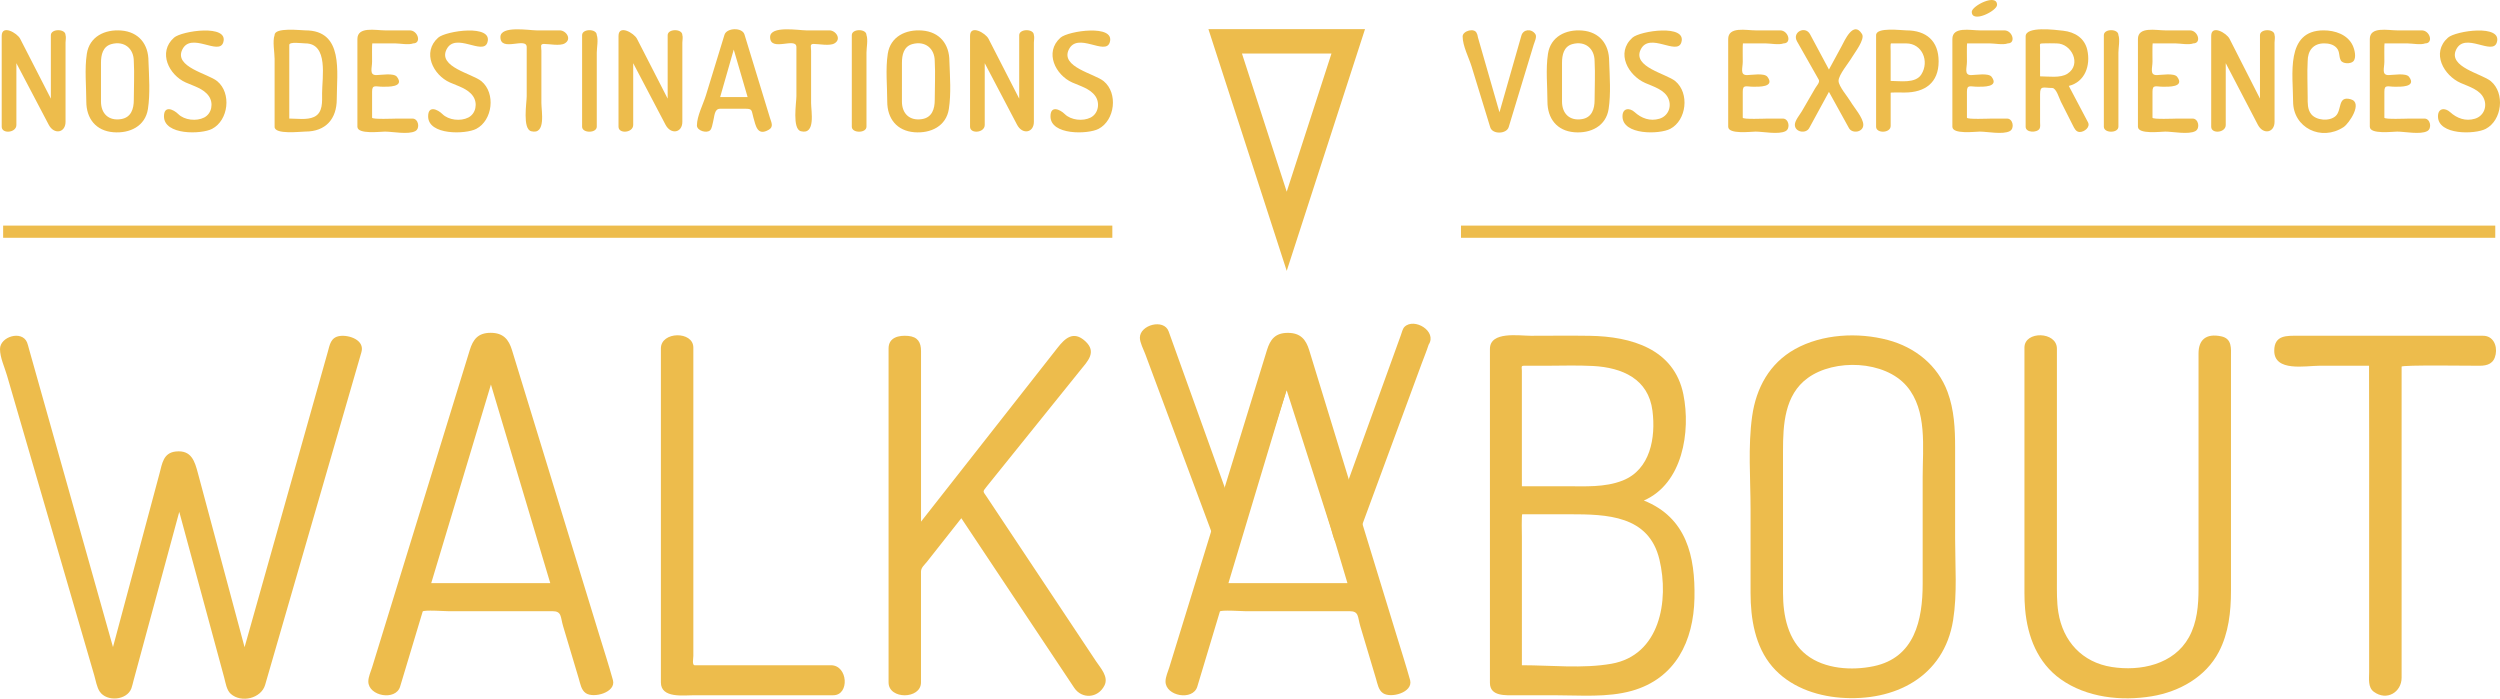 <?xml version="1.0" encoding="utf-8"?>
<!-- Generator: Adobe Illustrator 17.0.0, SVG Export Plug-In . SVG Version: 6.00 Build 0)  -->
<!DOCTYPE svg PUBLIC "-//W3C//DTD SVG 1.1//EN" "http://www.w3.org/Graphics/SVG/1.1/DTD/svg11.dtd">
<svg version="1.1" id="Calque_1" xmlns="http://www.w3.org/2000/svg" xmlns:xlink="http://www.w3.org/1999/xlink" x="0px" y="0px"
	 width="205.003px" height="57.296px" viewBox="0 0 205.003 57.296" enable-background="new 0 0 205.003 57.296"
	 xml:space="preserve">
<g>
	<g>
		<path fill="#EDBC4C" d="M93.471,27.693c0-1.054,1.974-1.588,2.359-0.517c0.106,0.295,0.212,0.59,0.318,0.885
			c0.545,1.517,1.091,3.034,1.636,4.552c0.966,2.688,1.933,5.376,2.899,8.064c0.672-2.119,1.343-4.238,2.015-6.358
			c0.45-1.42,0.9-2.84,1.35-4.26c0.17-0.537,0.303-1.663,0.755-2.073c1.097-0.996,1.543,0.746,1.753,1.443
			c0.393,1.306,0.786,2.612,1.179,3.918c0.746,2.48,1.492,4.959,2.238,7.439c0.014,0.045,0.027,0.09,0.041,0.135
			c1.619-4.479,3.238-8.957,4.857-13.436c0.077-0.212,0.146-0.535,0.304-0.687c0.801-0.771,2.697,0.37,1.976,1.464
			c-0.171,0.531-0.388,1.052-0.581,1.575c-1.032,2.799-2.064,5.598-3.096,8.396c-0.683,1.853-1.367,3.706-2.05,5.559
			c-0.221,0.6-0.391,1.134-1.181,1.134c-0.78,0-0.906-0.963-1.091-1.54c-1.215-3.797-2.431-7.594-3.646-11.391
			c-0.689,2.152-1.378,4.304-2.067,6.456c-0.449,1.402-0.898,2.805-1.347,4.207c-0.188,0.589-0.391,1.913-1.037,2.181
			c-1.154,0.479-1.495-0.636-1.795-1.441c-0.403-1.082-0.806-2.164-1.209-3.246c-1.095-2.942-2.19-5.883-3.286-8.825
			c-0.285-0.767-0.571-1.533-0.856-2.3C93.769,28.654,93.471,28.091,93.471,27.693z"/>
	</g>
	<g>
		<path fill="#EDBC4C" d="M95.574,55.882c0-0.379,0.2-0.8,0.309-1.155c0.268-0.87,0.536-1.741,0.804-2.612
			c0.861-2.798,1.723-5.596,2.584-8.394c1.54-5.004,3.081-10.008,4.621-15.012c0.264-0.857,0.664-1.414,1.713-1.414
			c1.043,0,1.485,0.552,1.75,1.416c0.592,1.933,1.184,3.866,1.777,5.799c1.793,5.854,3.587,11.708,5.38,17.561
			c0.378,1.235,0.774,2.469,1.122,3.712c0.244,0.995-1.573,1.502-2.228,1.056c-0.374-0.254-0.453-0.781-0.573-1.184
			c-0.429-1.436-0.858-2.872-1.287-4.308c-0.231-0.773-0.09-1.231-0.891-1.231c-1.287,0-2.574,0-3.86,0c-1.569,0-3.137,0-4.706,0
			c-0.176,0-2.012-0.117-2.057,0.03c-0.447,1.487-0.894,2.973-1.341,4.46c-0.17,0.565-0.34,1.13-0.51,1.695
			C97.823,57.492,95.574,57.089,95.574,55.882z M100.733,47.817c3.253,0,6.506,0,9.759,0c-1.621-5.427-3.242-10.855-4.863-16.282
			C103.996,36.962,102.365,42.39,100.733,47.817z"/>
	</g>
	<g>
		<path fill="#EDBC4C" d="M0,28.622c0-1.016,1.783-1.561,2.214-0.556c0.067,0.157,0.106,0.344,0.153,0.51
			c0.198,0.702,0.396,1.404,0.593,2.106c0.768,2.725,1.536,5.451,2.304,8.176c1.327,4.711,2.654,9.421,3.981,14.132
			c0.007,0.023,0.013,0.047,0.02,0.07c1.272-4.746,2.545-9.492,3.817-14.238c0.217-0.809,0.307-1.693,1.341-1.8
			c1.279-0.132,1.545,0.802,1.806,1.775c0.732,2.731,1.464,5.461,2.196,8.192c0.544,2.027,1.087,4.055,1.631,6.082
			c1.216-4.316,2.432-8.631,3.648-12.947c0.809-2.872,1.619-5.745,2.428-8.617c0.248-0.879,0.495-1.759,0.743-2.638
			c0.167-0.593,0.238-1.215,0.996-1.318c0.761-0.103,2.052,0.338,1.767,1.323c-0.036,0.126-0.073,0.251-0.109,0.377
			c-0.205,0.708-0.41,1.416-0.615,2.124c-0.765,2.643-1.53,5.287-2.295,7.93c-1.538,5.315-3.076,10.629-4.614,15.944
			c-0.088,0.303-0.176,0.607-0.263,0.91c-0.321,1.111-1.948,1.508-2.816,0.74c-0.35-0.31-0.428-0.916-0.545-1.348
			c-0.229-0.846-0.459-1.692-0.688-2.538c-0.998-3.681-1.995-7.362-2.993-11.042c-1.25,4.612-2.5,9.224-3.75,13.836
			c-0.057,0.209-0.101,0.436-0.176,0.639c-0.362,0.985-2.022,1.122-2.597,0.262c-0.238-0.355-0.323-0.9-0.441-1.304
			c-0.63-2.164-1.259-4.329-1.889-6.493c-1.271-4.368-2.541-8.735-3.812-13.103c-0.486-1.67-0.972-3.34-1.458-5.01
			C0.386,30.131,0,29.328,0,28.622z"/>
		<path fill="#EDBC4C" d="M30.203,55.881c0-0.379,0.199-0.8,0.309-1.155c0.268-0.871,0.536-1.741,0.804-2.612
			c0.861-2.798,1.723-5.597,2.584-8.395c1.541-5.004,3.081-10.009,4.622-15.013c0.264-0.858,0.663-1.415,1.712-1.415
			c1.044,0,1.485,0.552,1.75,1.417c0.592,1.933,1.185,3.866,1.777,5.8c1.794,5.854,3.587,11.708,5.381,17.563
			c0.378,1.235,0.779,2.467,1.122,3.711c0.259,0.995-1.579,1.499-2.228,1.057c-0.374-0.254-0.453-0.781-0.573-1.184
			c-0.429-1.436-0.858-2.872-1.287-4.308c-0.231-0.773-0.091-1.231-0.891-1.231c-1.287,0-2.574,0-3.861,0c-1.569,0-3.137,0-4.706,0
			c-0.176,0-2.012-0.117-2.057,0.03c-0.447,1.487-0.894,2.973-1.341,4.46c-0.17,0.565-0.34,1.13-0.51,1.695
			C32.452,57.492,30.203,57.088,30.203,55.881z M35.362,47.815c3.253,0,6.506,0,9.759,0c-1.621-5.428-3.242-10.856-4.864-16.283
			C38.626,36.96,36.994,42.388,35.362,47.815z"/>
		<path fill="#EDBC4C" d="M54.194,55.962c0-9.131,0-18.262,0-27.392c0-1.406,2.661-1.443,2.661-0.067c0,0.417,0,0.834,0,1.252
			c0,2.486,0,4.973,0,7.459c0,5.526,0,11.052,0,16.578c0,0.184-0.12,0.758,0.11,0.758c1.016,0,2.032,0,3.048,0
			c2.708,0,5.416,0,8.124,0c1.406,0,1.542,2.46,0.195,2.46c-0.797,0-1.593,0-2.39,0c-3.003,0-6.006,0-9.009,0
			C56.063,57.01,54.194,57.282,54.194,55.962z"/>
		<path fill="#EDBC4C" d="M72.864,55.962c0-9.131,0-18.262,0-27.392c0-0.906,0.843-1.094,1.61-1.024
			c0.788,0.072,1.051,0.533,1.051,1.236c0,1.505,0,3.011,0,4.516c0,3.159,0,6.318,0,9.477c3.066-3.904,6.132-7.808,9.198-11.712
			c0.665-0.846,1.33-1.693,1.994-2.539c0.602-0.767,1.294-1.446,2.275-0.547c0.978,0.893,0.187,1.652-0.406,2.388
			c-0.844,1.048-1.688,2.096-2.532,3.144c-1.726,2.144-3.452,4.287-5.179,6.431c-0.322,0.4-0.26,0.352,0.027,0.784
			c0.569,0.856,1.138,1.712,1.707,2.568c1.748,2.629,3.496,5.258,5.244,7.888c0.675,1.015,1.35,2.03,2.025,3.046
			c0.375,0.563,1.053,1.274,0.685,1.994c-0.536,1.05-1.849,1.123-2.48,0.176c-0.248-0.373-0.497-0.747-0.745-1.12
			c-1.083-1.626-2.165-3.253-3.248-4.879c-1.754-2.634-3.507-5.269-5.261-7.903c-0.938,1.189-1.875,2.378-2.813,3.567
			c-0.207,0.262-0.494,0.479-0.494,0.819c0,0.66,0,1.32,0,1.98c0,1.909,0,3.818,0,5.727c0,0.457,0,0.913,0,1.37
			C75.525,57.355,72.864,57.377,72.864,55.962z"/>
	</g>
	<g>
		<path fill="#EDBC4C" d="M122.176,56.002c0-9.131,0-18.262,0-27.392c0-1.472,2.395-1.076,3.349-1.076
			c1.613,0,3.227-0.022,4.84,0.003c3.391,0.053,6.922,1.07,7.674,4.807c0.613,3.045-0.057,7.31-3.241,8.699
			c3.502,1.402,4.22,4.573,4.15,8.006c-0.072,3.519-1.55,6.59-5.137,7.6c-2.011,0.566-4.265,0.363-6.335,0.363
			c-1.074,0-2.148,0-3.223,0C123.484,57.01,122.176,57.125,122.176,56.002z M124.797,39.872c1.204,0,2.408,0,3.611,0
			c1.547,0,3.177,0.112,4.643-0.464c2.284-0.897,2.732-3.525,2.454-5.722c-0.33-2.614-2.473-3.546-4.88-3.675
			c-1.312-0.07-2.638-0.018-3.951-0.018c-0.576,0-1.152,0-1.728,0c-0.244,0-0.151,0.165-0.151,0.393c0,2.777,0,5.553,0,8.33
			C124.797,39.101,124.797,39.486,124.797,39.872z M124.797,54.55c2.388,0,4.983,0.294,7.345-0.122
			c3.97-0.699,4.743-5.159,3.933-8.548c-0.867-3.624-4.309-3.71-7.375-3.71c-1.289,0-2.579,0-3.868,0
			c-0.076,0-0.035,1.752-0.035,1.897C124.797,47.562,124.797,51.056,124.797,54.55z"/>
		<path fill="#EDBC4C" d="M143.548,48.623c0-2.283,0-4.565,0-6.848c0-2.504-0.221-5.156,0.131-7.646
			c0.327-2.317,1.422-4.333,3.505-5.497c2.237-1.251,5.18-1.401,7.625-0.751c2.233,0.594,4.088,2.074,4.897,4.266
			c0.538,1.456,0.616,2.999,0.616,4.534c0,2.488,0,4.976,0,7.464c0,2.197,0.184,4.534-0.165,6.713
			c-0.745,4.648-4.794,6.701-9.239,6.354c-2.081-0.163-4.198-0.928-5.588-2.549C143.916,53.013,143.548,50.731,143.548,48.623z
			 M146.209,48.623c0,1.845,0.396,3.894,1.935,5.088c1.493,1.158,3.715,1.292,5.503,0.918c3.352-0.702,4.014-3.776,4.014-6.755
			c0-2.915,0-5.829,0-8.744c0-2.438,0.387-5.47-1.299-7.455c-1.81-2.131-5.935-2.272-8.125-0.678
			c-1.906,1.388-2.029,3.825-2.029,5.979C146.209,40.858,146.209,44.741,146.209,48.623z"/>
		<path fill="#EDBC4C" d="M166.007,48.623c0-4.929,0-9.858,0-14.787c0-1.778,0-3.555,0-5.333c0-1.388,2.662-1.336,2.662,0.09
			c0,0.701,0,1.402,0,2.103c0,5.654,0,11.307,0,16.961c0,0.853-0.018,1.706,0.117,2.551c0.379,2.385,1.959,4.106,4.378,4.486
			c2.356,0.371,5.093-0.203,6.329-2.435c0.678-1.224,0.789-2.627,0.789-3.999c0-5.476,0-10.952,0-16.428c0-0.949,0-1.898,0-2.847
			c0-1.111,0.608-1.665,1.856-1.406c0.913,0.19,0.805,0.999,0.805,1.709c0,1.059,0,2.118,0,3.176c0,5.331,0,10.662,0,15.993
			c0,1.703-0.193,3.459-0.992,4.991c-1.082,2.074-3.247,3.274-5.499,3.647c-2.509,0.416-5.35,0.109-7.466-1.394
			c-1.903-1.352-2.728-3.494-2.925-5.76C166.023,49.504,166.007,49.063,166.007,48.623z"/>
		<path fill="#EDBC4C" d="M186.491,28.763c0-1.313,1.048-1.23,1.961-1.23c1.219,0,2.439,0,3.658,0c3.084,0,6.168,0,9.253,0
			c0.752,0,1.504,0,2.256,0c0.811,0,1.167,0.787,1.03,1.519c-0.143,0.765-0.664,0.94-1.325,0.94c-0.637,0-6.389-0.076-6.389,0.072
			c0,4.868,0,9.737,0,14.605c0,2.863,0,5.726,0,8.589c0,0.773,0,1.546,0,2.318c0,1.167-1.207,1.939-2.278,1.151
			c-0.496-0.365-0.384-1.065-0.384-1.607c0-0.938,0-1.876,0-2.815c0-3.01,0-6.02,0-9.031c0-0.85,0.008-13.283-0.008-13.283
			c-1.357,0-2.715,0-4.072,0C189.066,29.992,186.491,30.512,186.491,28.763z"/>
	</g>
	<g>
		<path fill="#EDBC4C" d="M0.14,10.392c0-2.481,0-4.963,0-7.444c0-0.969,1.272-0.24,1.514,0.232c0.244,0.475,0.487,0.95,0.731,1.425
			c0.595,1.161,1.19,2.322,1.785,3.483c0-1.734,0-3.468,0-5.201c0-0.546,1.204-0.548,1.204-0.01c0.059,0.156,0,0.45,0,0.613
			c0,1.147,0,2.294,0,3.441c0,1.02,0,2.039,0,3.059c0,0.897-0.936,1.083-1.38,0.237C3.11,8.544,2.227,6.863,1.344,5.181
			c0,1.126,0,2.251,0,3.377c0,0.563,0,1.126,0,1.688C1.344,10.903,0.14,11,0.14,10.392z"/>
		<path fill="#EDBC4C" d="M7.077,8.325c0-1.277-0.15-2.648,0.043-3.913c0.217-1.419,1.482-2.017,2.822-1.91
			c1.436,0.115,2.233,1.117,2.233,2.519c0.046,1.259,0.149,2.664-0.044,3.913c-0.219,1.42-1.493,2.017-2.832,1.91
			C7.863,10.729,7.077,9.724,7.077,8.325z M8.281,8.325c0,0.995,0.634,1.603,1.645,1.442c0.827-0.131,1.046-0.839,1.046-1.573
			c0-1.052,0.059-2.122,0-3.173c0-1.048-0.785-1.692-1.833-1.406C8.425,3.811,8.281,4.503,8.281,5.153
			C8.281,6.21,8.281,7.268,8.281,8.325z"/>
		<path fill="#EDBC4C" d="M13.446,9.541c0-0.931,0.787-0.567,1.169-0.188c0.512,0.507,1.493,0.605,2.121,0.287
			c0.636-0.322,0.787-1.183,0.39-1.756c-0.429-0.618-1.248-0.831-1.898-1.121c-1.365-0.61-2.31-2.469-0.961-3.673
			c0.632-0.564,4.519-1.132,4.039,0.389c-0.35,1.11-2.63-0.888-3.355,0.58c-0.711,1.439,2.116,1.981,2.861,2.598
			c1.19,0.986,0.922,3.209-0.42,3.909C16.512,11.025,13.446,11.097,13.446,9.541z"/>
		<path fill="#EDBC4C" d="M22.518,10.403c0-1.859,0-3.717,0-5.576c0-0.528-0.185-1.449,0-1.951c0-0.654,2.129-0.386,2.52-0.386
			c3.177,0,2.577,3.45,2.577,5.639c0,1.621-0.903,2.66-2.577,2.66C24.646,10.789,22.518,11.057,22.518,10.403z M23.721,9.722
			c0.616,0,1.454,0.135,2.029-0.132c0.748-0.347,0.662-1.261,0.662-1.952c0-1.274,0.54-4.081-1.382-4.081
			c-0.261,0-1.309-0.158-1.309,0.126c0,0.631,0,1.262,0,1.894C23.721,6.959,23.721,8.34,23.721,9.722z"/>
		<path fill="#EDBC4C" d="M29.307,10.392c0-2.397,0-4.795,0-7.192c0-1.053,1.503-0.709,2.262-0.709c0.677,0,1.354,0,2.032,0
			c0.675,0,0.984,1.067,0.282,1.067c-0.374,0.146-1.095,0-1.492,0c-0.622,0-1.244,0-1.865,0c-0.03,0-0.015,1.379-0.015,1.494
			c0,0.532-0.251,1.106,0.347,1.106c0.361,0,1.432-0.199,1.692,0.142c0.654,0.868-0.755,0.812-1.164,0.812
			c-0.595,0-0.874-0.207-0.874,0.408c0,0.71,0,1.42,0,2.13c0,0.158,1.846,0.073,2.072,0.073c0.414,0,0.829,0,1.243,0
			c0.484,0,0.645,0.803,0.227,1.028c-0.57,0.307-1.864,0.04-2.484,0.04C31.22,10.789,29.307,11.039,29.307,10.392z"/>
		<path fill="#EDBC4C" d="M35.108,9.541c0-0.931,0.787-0.567,1.169-0.188c0.512,0.507,1.493,0.605,2.121,0.287
			c0.636-0.322,0.787-1.183,0.39-1.756c-0.429-0.618-1.248-0.831-1.898-1.121c-1.365-0.61-2.31-2.469-0.961-3.673
			c0.632-0.564,4.519-1.132,4.039,0.389c-0.35,1.11-2.63-0.888-3.355,0.58c-0.711,1.439,2.116,1.981,2.861,2.598
			c1.19,0.986,0.922,3.209-0.42,3.909C38.174,11.025,35.108,11.097,35.108,9.541z"/>
		<path fill="#EDBC4C" d="M41.034,3.04c0-0.962,2.353-0.55,2.949-0.55c0.637,0,1.275,0,1.912,0c0.531,0,1.024,0.72,0.411,1.071
			c-0.394,0.226-1.268,0.041-1.705,0.041c-0.337,0-0.206,0.25-0.206,0.56c0,1.43,0,2.86,0,4.29c0,0.663,0.395,2.621-0.833,2.31
			c-0.733-0.185-0.371-2.343-0.371-2.875c0-1.342,0-2.683,0-4.025C43.191,2.995,41.034,4.306,41.034,3.04z"/>
		<path fill="#EDBC4C" d="M47.733,10.392c0-1.482,0-2.964,0-4.447c0-0.855,0-1.711,0-2.566c0-0.165,0-0.331,0-0.496
			c0-0.543,1.203-0.545,1.203-0.007c0.139,0.368,0,1.058,0,1.444c0,1.001,0,2.002,0,3.002c0,0.855,0,1.711,0,2.566
			c0,0.165,0,0.331,0,0.496C48.936,10.938,47.733,10.935,47.733,10.392z"/>
		<path fill="#EDBC4C" d="M50.719,10.392c0-2.481,0-4.963,0-7.444c0-0.969,1.272-0.24,1.514,0.232
			c0.244,0.475,0.487,0.95,0.731,1.425c0.595,1.161,1.19,2.322,1.785,3.483c0-1.734,0-3.468,0-5.201c0-0.546,1.204-0.548,1.204-0.01
			c0.059,0.156,0,0.45,0,0.613c0,1.147,0,2.294,0,3.441c0,1.02,0,2.039,0,3.059c0,0.897-0.936,1.083-1.38,0.237
			c-0.883-1.682-1.767-3.364-2.65-5.046c0,1.126,0,2.251,0,3.377c0,0.563,0,1.126,0,1.688C51.922,10.903,50.719,11,50.719,10.392z"
			/>
		<path fill="#EDBC4C" d="M57.148,10.291c0-0.771,0.516-1.749,0.739-2.475c0.413-1.347,0.826-2.695,1.239-4.042
			c0.094-0.306,0.187-0.612,0.281-0.918c0.18-0.587,1.458-0.63,1.642-0.027c0.314,1.028,0.628,2.056,0.942,3.084
			c0.384,1.257,0.768,2.514,1.152,3.771c0.105,0.343,0.314,0.712-0.096,0.952c-0.95,0.556-1.076-0.336-1.268-0.999
			c-0.157-0.543-0.056-0.719-0.607-0.719c-0.709,0-1.418,0-2.126,0c-0.49,0-0.455,0.663-0.576,1.087
			c-0.054,0.188-0.086,0.524-0.235,0.675C57.953,10.96,57.148,10.718,57.148,10.291z M59.053,7.962c0.751,0,1.502,0,2.253,0
			c-0.379-1.299-0.759-2.598-1.138-3.896C59.796,5.365,59.425,6.663,59.053,7.962z"/>
		<path fill="#EDBC4C" d="M63.15,3.04c0-0.962,2.353-0.55,2.949-0.55c0.637,0,1.275,0,1.912,0c0.531,0,1.024,0.72,0.411,1.071
			c-0.394,0.226-1.268,0.041-1.705,0.041c-0.337,0-0.206,0.25-0.206,0.56c0,1.43,0,2.86,0,4.29c0,0.663,0.395,2.621-0.833,2.31
			c-0.733-0.185-0.371-2.343-0.371-2.875c0-1.342,0-2.683,0-4.025C65.307,2.995,63.15,4.306,63.15,3.04z"/>
		<path fill="#EDBC4C" d="M69.849,10.392c0-1.482,0-2.964,0-4.447c0-0.855,0-1.711,0-2.566c0-0.165,0-0.331,0-0.496
			c0-0.543,1.203-0.545,1.203-0.007c0.139,0.368,0,1.058,0,1.444c0,1.001,0,2.002,0,3.002c0,0.855,0,1.711,0,2.566
			c0,0.165,0,0.331,0,0.496C71.052,10.938,69.849,10.935,69.849,10.392z"/>
		<path fill="#EDBC4C" d="M72.755,8.325c0-1.277-0.15-2.648,0.043-3.913c0.217-1.419,1.482-2.017,2.821-1.91
			c1.437,0.115,2.233,1.117,2.233,2.519c0.046,1.259,0.149,2.664-0.044,3.913c-0.219,1.42-1.493,2.017-2.832,1.91
			C73.541,10.729,72.755,9.724,72.755,8.325z M73.959,8.325c0,0.994,0.633,1.602,1.645,1.442c0.827-0.131,1.046-0.838,1.046-1.573
			c0-1.052,0.059-2.122,0-3.173c0-1.048-0.784-1.693-1.833-1.406c-0.713,0.195-0.857,0.888-0.857,1.537
			C73.959,6.21,73.959,7.268,73.959,8.325z"/>
		<path fill="#EDBC4C" d="M79.545,10.392c0-2.481,0-4.963,0-7.444c0-0.969,1.272-0.24,1.514,0.232
			c0.244,0.475,0.487,0.95,0.731,1.425c0.595,1.161,1.191,2.322,1.786,3.483c0-1.734,0-3.468,0-5.201
			c0-0.546,1.203-0.548,1.203-0.01c0.059,0.156,0,0.45,0,0.613c0,1.147,0,2.294,0,3.441c0,1.02,0,2.039,0,3.059
			c0,0.897-0.935,1.083-1.38,0.237c-0.883-1.682-1.767-3.364-2.65-5.046c0,1.126,0,2.251,0,3.377c0,0.563,0,1.126,0,1.688
			C80.748,10.903,79.545,11,79.545,10.392z"/>
		<path fill="#EDBC4C" d="M86.141,9.541c0-0.932,0.786-0.565,1.169-0.188c0.51,0.508,1.493,0.605,2.121,0.287
			c0.635-0.322,0.788-1.183,0.39-1.756c-0.429-0.618-1.248-0.831-1.898-1.121c-1.365-0.609-2.31-2.469-0.962-3.673
			C87.592,2.526,91.484,1.96,91,3.479c-0.354,1.111-2.63-0.89-3.355,0.58c-0.71,1.439,2.115,1.98,2.86,2.598
			c1.193,0.984,0.92,3.209-0.42,3.909C89.206,11.026,86.141,11.097,86.141,9.541z"/>
	</g>
	<g>
		<path fill="#EDBC4C" d="M119.938,2.99c0-0.467,1.004-0.743,1.161-0.25c0.056,0.074,0.071,0.246,0.095,0.332
			c0.215,0.747,0.429,1.494,0.644,2.241c0.373,1.299,0.747,2.598,1.12,3.897c0.6-2.099,1.199-4.198,1.799-6.297
			c0.147-0.513,0.819-0.591,1.144-0.116c0.15,0.219-0.073,0.657-0.138,0.872c-0.39,1.285-0.779,2.57-1.169,3.854
			c-0.293,0.966-0.586,1.931-0.878,2.897c-0.176,0.581-1.331,0.617-1.514,0.021c-0.096-0.312-0.191-0.624-0.287-0.937
			c-0.413-1.347-0.826-2.694-1.239-4.041C120.454,4.738,119.938,3.761,119.938,2.99z"/>
		<path fill="#EDBC4C" d="M126.892,8.326c0-1.277-0.149-2.647,0.043-3.913c0.214-1.412,1.465-2.018,2.801-1.91
			c1.433,0.116,2.217,1.125,2.217,2.519c0.045,1.26,0.148,2.663-0.043,3.913c-0.216,1.413-1.475,2.018-2.811,1.91
			C127.666,10.729,126.892,9.717,126.892,8.326z M128.087,8.326c0,0.989,0.623,1.603,1.633,1.442
			c0.824-0.132,1.039-0.842,1.039-1.573c0-1.052,0.059-2.122,0-3.173c0-1.042-0.773-1.694-1.821-1.406
			c-0.71,0.196-0.851,0.891-0.851,1.537C128.087,6.211,128.087,7.268,128.087,8.326z"/>
		<path fill="#EDBC4C" d="M133.046,9.541c0-0.704,0.594-0.714,0.991-0.351c0.563,0.515,1.272,0.773,2.035,0.546
			c0.705-0.211,1.027-0.956,0.746-1.635c-0.309-0.748-1.247-1.002-1.912-1.298c-1.379-0.613-2.441-2.457-1.045-3.713
			c0.631-0.567,4.486-1.132,4.01,0.389c-0.346,1.107-2.611-0.885-3.331,0.58c-0.706,1.437,2.096,1.978,2.841,2.598
			c1.179,0.987,0.918,3.207-0.418,3.909C136.084,11.029,133.046,11.092,133.046,9.541z"/>
		<path fill="#EDBC4C" d="M141.714,10.392c0-2.397,0-4.795,0-7.192c0-1.051,1.487-0.709,2.245-0.709c0.672,0,1.345,0,2.017,0
			c0.673,0,0.976,1.067,0.279,1.067c-0.37,0.145-1.088,0-1.481,0c-0.617,0-1.235,0-1.852,0c-0.03,0-0.014,1.38-0.014,1.494
			c0,0.529-0.251,1.106,0.344,1.106c0.358,0,1.422-0.198,1.68,0.142c0.645,0.868-0.742,0.812-1.156,0.812
			c-0.594,0-0.868-0.206-0.868,0.408c0,0.71,0,1.42,0,2.13c0,0.158,1.832,0.073,2.057,0.073c0.411,0,0.823,0,1.234,0
			c0.483,0,0.639,0.803,0.225,1.028c-0.563,0.305-1.851,0.04-2.465,0.04C143.61,10.79,141.714,11.039,141.714,10.392z"/>
		<path fill="#EDBC4C" d="M147.18,10.234c0-0.357,0.409-0.826,0.573-1.11c0.367-0.633,0.735-1.267,1.102-1.9
			c0.108-0.186,0.403-0.482,0.285-0.689c-0.313-0.552-0.626-1.104-0.939-1.656c-0.28-0.494-0.561-0.989-0.841-1.483
			c-0.434-0.764,0.677-1.315,1.067-0.586c0.516,0.964,1.032,1.929,1.548,2.893c0.341-0.628,0.682-1.256,1.022-1.883
			c0.259-0.476,0.981-2.18,1.691-1.028c0.268,0.435-0.639,1.578-0.831,1.916c-0.24,0.422-1.101,1.436-1.093,1.927
			c0.007,0.442,0.757,1.304,0.975,1.68c0.269,0.464,1.054,1.345,1.054,1.919c0,0.612-0.907,0.757-1.178,0.267
			c-0.174-0.315-0.348-0.63-0.522-0.946c-0.373-0.674-0.745-1.349-1.118-2.023c-0.367,0.674-0.735,1.349-1.102,2.023
			c-0.172,0.315-0.343,0.63-0.515,0.946C148.087,10.997,147.18,10.84,147.18,10.234z"/>
		<path fill="#EDBC4C" d="M153.842,10.392c0-1.796,0-3.593,0-5.389c0-0.707,0-1.413,0-2.12c0-0.68,2.072-0.393,2.478-0.393
			c1.641,0,2.65,0.869,2.65,2.543c0,1.753-1.12,2.554-2.791,2.554c-0.107,0-1.142-0.018-1.142,0.017c0,0.462,0,0.924,0,1.385
			c0,0.446,0,0.891,0,1.337C155.036,10.931,153.842,10.958,153.842,10.392z M155.036,6.635c0.767,0,2.036,0.229,2.515-0.531
			c0.683-1.084,0.066-2.545-1.239-2.545c-0.414,0-0.829,0-1.243,0c-0.072,0-0.033,0.559-0.033,0.633
			C155.036,5.005,155.036,5.82,155.036,6.635z"/>
		<path fill="#EDBC4C" d="M160.097,10.392c0-2.397,0-4.795,0-7.192c0-1.051,1.487-0.709,2.245-0.709c0.672,0,1.345,0,2.017,0
			c0.673,0,0.976,1.067,0.279,1.067c-0.37,0.145-1.088,0-1.481,0c-0.617,0-1.235,0-1.852,0c-0.03,0-0.014,1.38-0.014,1.494
			c0,0.529-0.251,1.106,0.344,1.106c0.358,0,1.422-0.198,1.68,0.142c0.645,0.868-0.742,0.812-1.156,0.812
			c-0.594,0-0.868-0.206-0.868,0.408c0,0.71,0,1.42,0,2.13c0,0.158,1.832,0.073,2.057,0.073c0.411,0,0.823,0,1.234,0
			c0.483,0,0.639,0.803,0.225,1.028c-0.563,0.305-1.851,0.04-2.465,0.04C161.993,10.79,160.097,11.039,160.097,10.392z
			 M161.687,0.969c0-0.486,2.073-1.548,2.073-0.568C163.76,0.894,161.687,1.935,161.687,0.969z"/>
		<path fill="#EDBC4C" d="M166.105,10.392c0-2.47,0-4.94,0-7.41c0-0.858,2.446-0.534,3.08-0.463c0.952,0.106,1.757,0.602,1.976,1.58
			c0.28,1.251-0.173,2.614-1.517,2.946c0.524,0.993,1.048,1.987,1.572,2.98c0.214,0.406-0.303,0.799-0.67,0.799
			c-0.313,0-0.444-0.296-0.564-0.533c-0.331-0.655-0.662-1.309-0.992-1.964c-0.134-0.266-0.373-1.113-0.706-1.113
			c-0.711,0-0.995-0.232-0.995,0.496c0,0.775,0,1.55,0,2.325c0,0.146,0.038,0.385-0.044,0.52
			C167.036,10.903,166.105,10.895,166.105,10.392z M167.288,6.26c0.669,0,1.658,0.164,2.247-0.216
			c1.185-0.764,0.341-2.486-0.894-2.486c-0.366-0.021-0.739,0-1.106,0c-0.333,0-0.247,0.06-0.247,0.387
			C167.288,4.716,167.288,5.488,167.288,6.26z"/>
		<path fill="#EDBC4C" d="M172.518,10.392c0-1.482,0-2.964,0-4.447c0-0.855,0-1.711,0-2.566c0-0.165,0-0.331,0-0.496
			c0-0.543,1.194-0.544,1.194-0.007c0.139,0.368,0,1.058,0,1.444c0,1.001,0,2.002,0,3.002c0,0.855,0,1.711,0,2.566
			c0,0.165,0,0.331,0,0.496C173.712,10.938,172.518,10.935,172.518,10.392z"/>
		<path fill="#EDBC4C" d="M175.313,10.392c0-2.397,0-4.795,0-7.192c0-1.051,1.487-0.709,2.245-0.709c0.672,0,1.345,0,2.017,0
			c0.673,0,0.976,1.067,0.279,1.067c-0.37,0.145-1.088,0-1.481,0c-0.617,0-1.235,0-1.852,0c-0.03,0-0.014,1.38-0.014,1.494
			c0,0.529-0.251,1.106,0.344,1.106c0.358,0,1.422-0.198,1.68,0.142c0.645,0.868-0.742,0.812-1.156,0.812
			c-0.594,0-0.868-0.206-0.868,0.408c0,0.71,0,1.42,0,2.13c0,0.158,1.832,0.073,2.057,0.073c0.411,0,0.823,0,1.234,0
			c0.483,0,0.639,0.803,0.225,1.028c-0.563,0.305-1.851,0.04-2.465,0.04C177.209,10.79,175.313,11.039,175.313,10.392z"/>
		<path fill="#EDBC4C" d="M181.321,10.392c0-2.481,0-4.963,0-7.444c0-0.967,1.263-0.241,1.503,0.232
			c0.242,0.475,0.483,0.95,0.725,1.425c0.591,1.161,1.181,2.322,1.772,3.483c0-1.734,0-3.468,0-5.201
			c0-0.545,1.195-0.548,1.195-0.01c0.059,0.156,0,0.45,0,0.613c0,1.147,0,2.294,0,3.441c0,1.02,0,2.039,0,3.059
			c0,0.894-0.929,1.085-1.371,0.237c-0.877-1.682-1.754-3.364-2.631-5.046c0,1.126,0,2.251,0,3.377c0,0.563,0,1.126,0,1.688
			C182.515,10.901,181.321,11.001,181.321,10.392z"/>
		<path fill="#EDBC4C" d="M188.037,8.326c0-2.148-0.661-5.836,2.503-5.836c0.925,0,1.956,0.335,2.382,1.23
			c0.15,0.316,0.341,1.029,0.041,1.318c-0.219,0.212-0.863,0.207-1.018-0.093c-0.172-0.332-0.06-0.7-0.336-1.014
			c-0.256-0.291-0.654-0.375-1.024-0.375c-0.899,0-1.353,0.6-1.353,1.464c-0.054,0.981,0,1.978,0,2.96
			c0,0.47-0.022,0.981,0.284,1.373c0.415,0.531,1.497,0.618,2,0.17c0.553-0.492,0.139-1.694,1.253-1.382
			c1.015,0.284-0.149,1.99-0.594,2.281C190.355,11.617,188.037,10.484,188.037,8.326z"/>
		<path fill="#EDBC4C" d="M194.327,10.392c0-2.397,0-4.795,0-7.192c0-1.051,1.487-0.709,2.245-0.709c0.672,0,1.345,0,2.017,0
			c0.673,0,0.976,1.067,0.279,1.067c-0.37,0.145-1.088,0-1.481,0c-0.617,0-1.235,0-1.852,0c-0.03,0-0.014,1.38-0.014,1.494
			c0,0.529-0.251,1.106,0.344,1.106c0.358,0,1.422-0.198,1.68,0.142c0.645,0.868-0.742,0.812-1.156,0.812
			c-0.594,0-0.868-0.206-0.868,0.408c0,0.71,0,1.42,0,2.13c0,0.158,1.832,0.073,2.057,0.073c0.411,0,0.823,0,1.234,0
			c0.483,0,0.639,0.803,0.225,1.028c-0.563,0.305-1.851,0.04-2.465,0.04C196.223,10.79,194.327,11.039,194.327,10.392z"/>
		<path fill="#EDBC4C" d="M199.917,9.541c0-0.704,0.594-0.714,0.991-0.351c0.563,0.515,1.272,0.773,2.035,0.546
			c0.705-0.211,1.027-0.956,0.746-1.635c-0.309-0.748-1.247-1.002-1.912-1.298c-1.379-0.613-2.441-2.457-1.045-3.713
			c0.631-0.567,4.486-1.132,4.01,0.389c-0.346,1.107-2.611-0.885-3.331,0.58c-0.706,1.437,2.096,1.978,2.841,2.598
			c1.179,0.987,0.918,3.207-0.418,3.909C202.955,11.029,199.917,11.092,199.917,9.541z"/>
	</g>
	<path fill="none" stroke="#EDBC4C" stroke-width="2" stroke-miterlimit="10" d="M105.513,18.966
		c1.682-5.193,3.364-10.386,5.045-15.578c-3.364,0-6.728,0-10.092,0C102.148,8.581,103.831,13.774,105.513,18.966z"/>
	<line fill="none" stroke="#EDBC4C" stroke-miterlimit="10" x1="0.258" y1="18.999" x2="91.213" y2="18.999"/>
	<line fill="none" stroke="#EDBC4C" stroke-miterlimit="10" x1="119.803" y1="18.999" x2="204.615" y2="18.999"/>
</g>
</svg>
